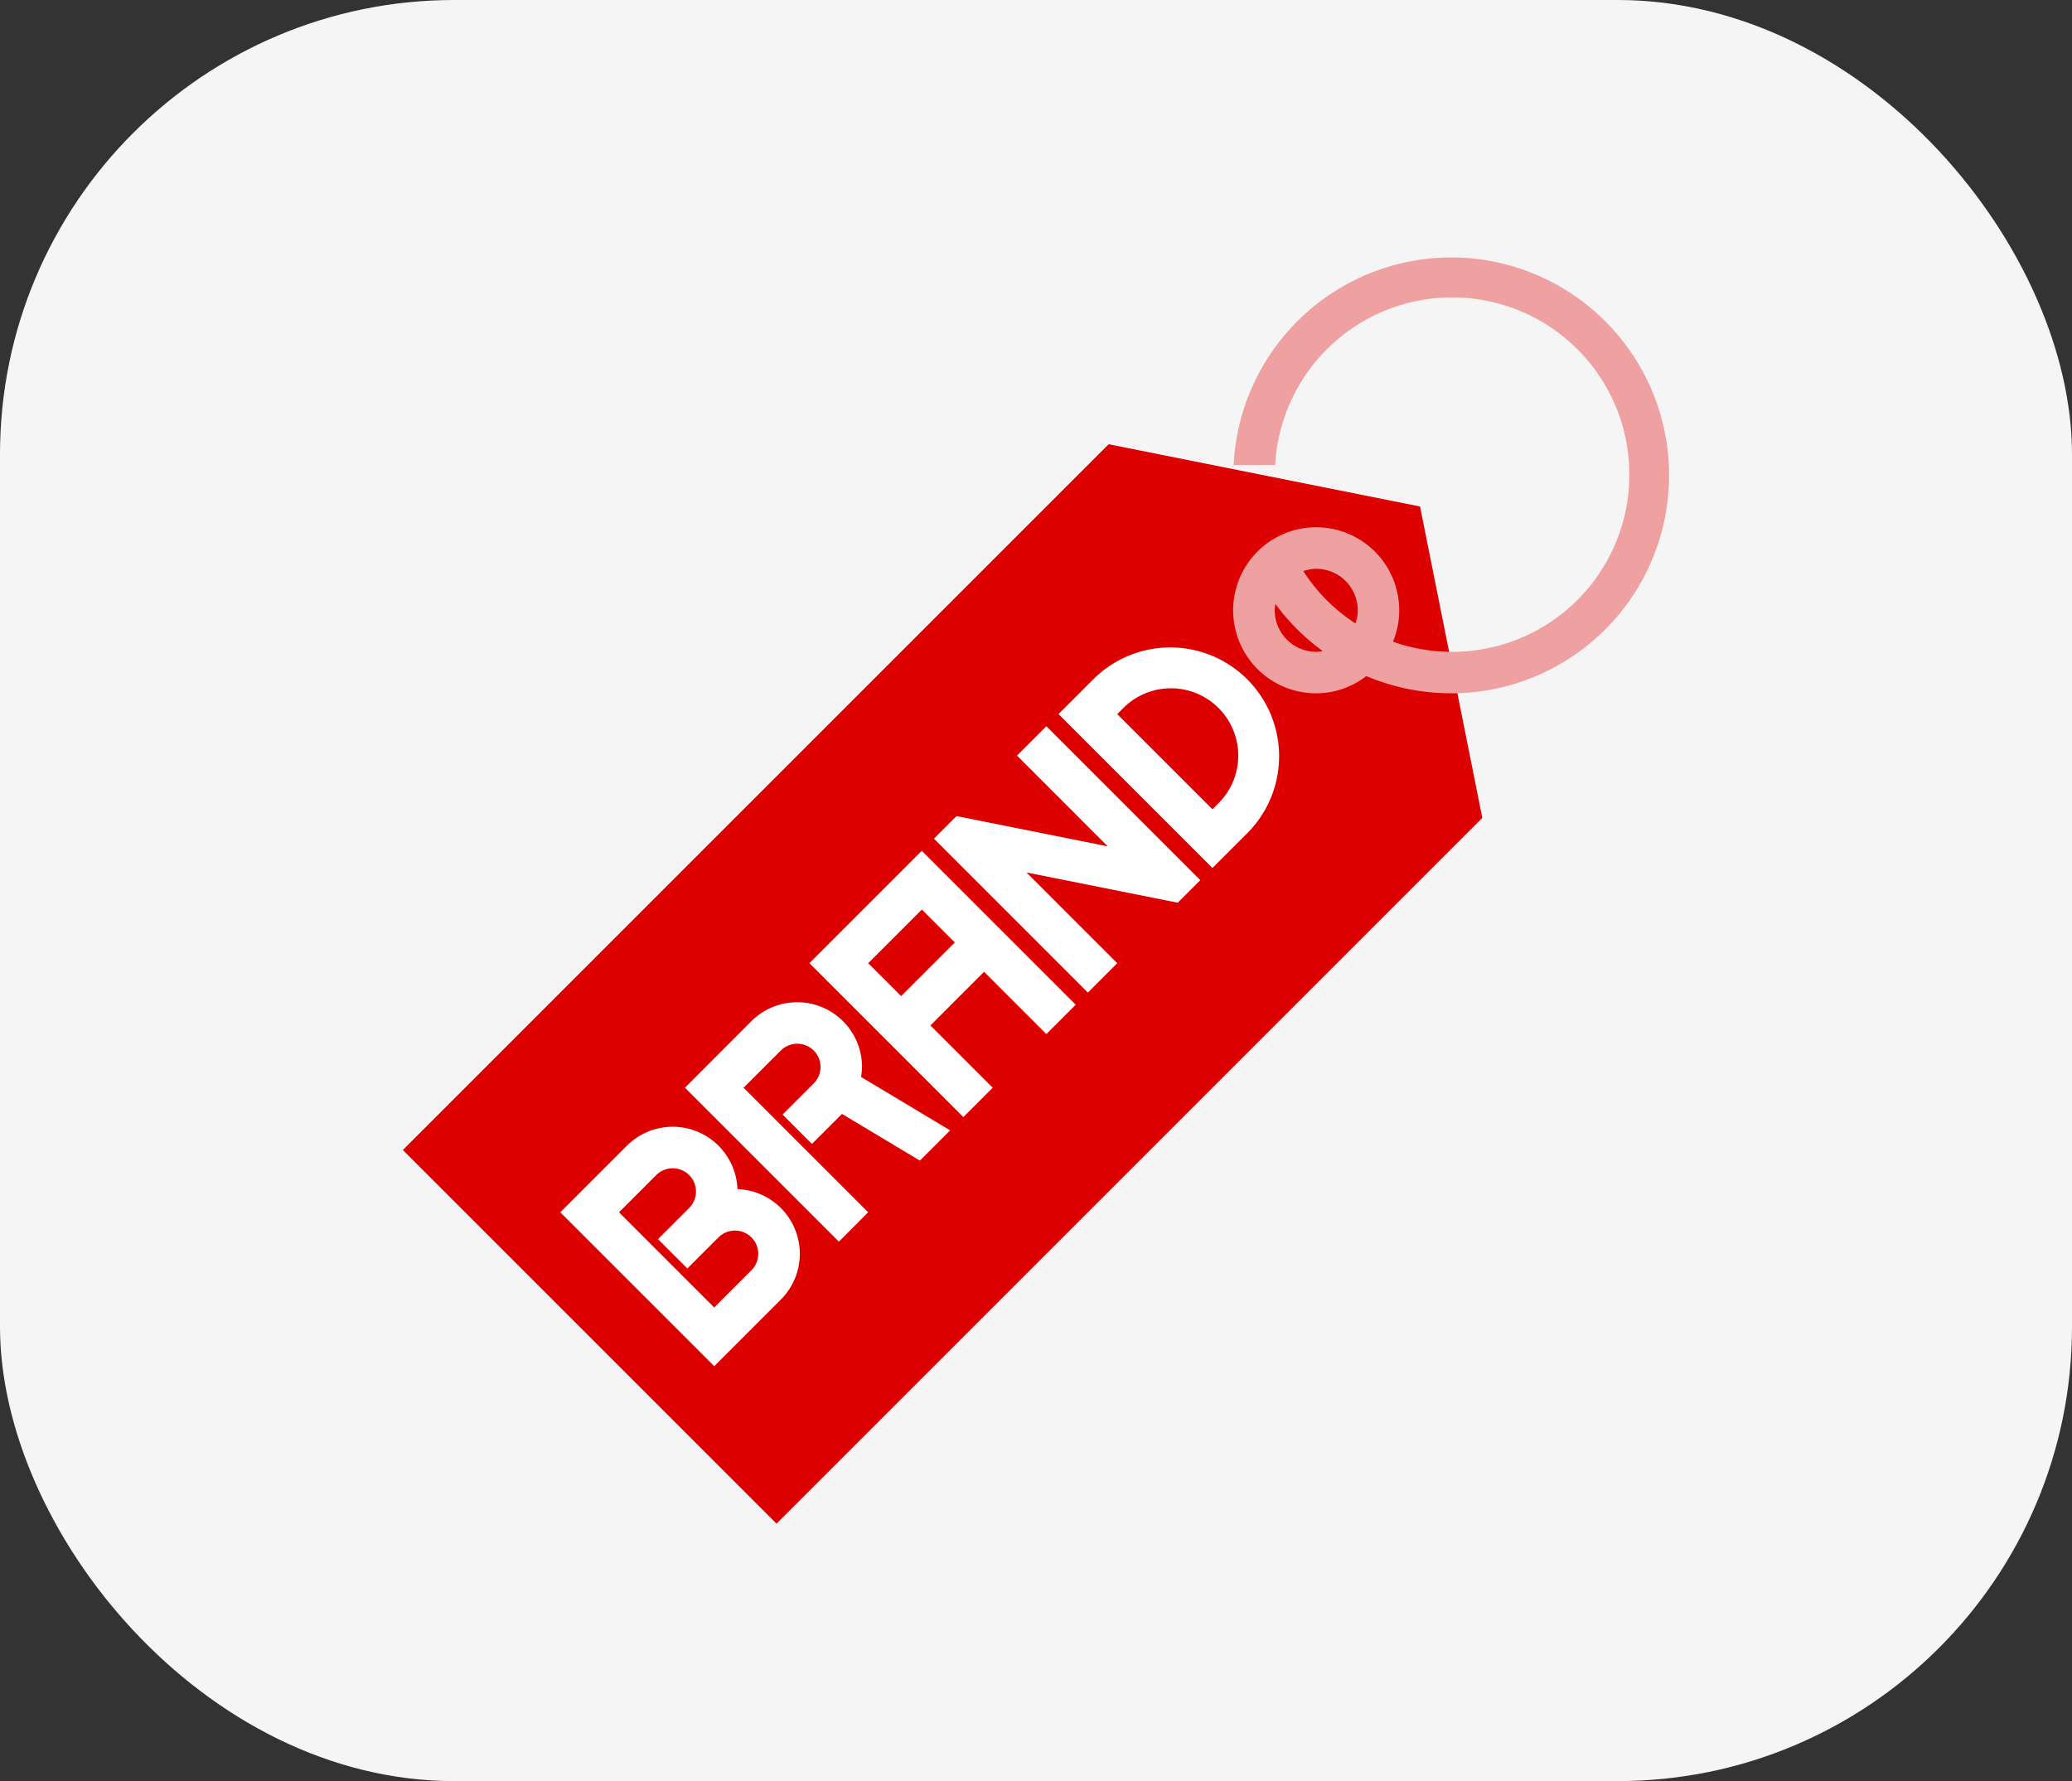 <svg xmlns="http://www.w3.org/2000/svg" xmlns:xlink="http://www.w3.org/1999/xlink" width="114" height="98" viewBox="0 0 114 98">
  <rect x="0" y="0" width="114" height="98" fill="#333333" stroke="none"/>
  <defs>
    <clipPath id="clip-path">
      <rect id="Rectangle_35" data-name="Rectangle 35" width="114" height="98" transform="translate(1242.364 733.592)" fill="#fff"/>
    </clipPath>
  </defs>
  <g id="brand" transform="translate(-1242.364 -733.592)" clip-path="url(#clip-path)">
    <rect id="Rectangle_33" data-name="Rectangle 33" width="114" height="98" rx="25" transform="translate(1242.364 733.592)" fill="#f5f5f5"/>
    <g id="brand-2" data-name="brand" transform="translate(1264.528 747.756)">
      <g id="Group_32" data-name="Group 32">
        <g id="Group_31" data-name="Group 31">
          <path id="Path_96" data-name="Path 96" d="M38.833,42.857,0,81.69l20.559,20.559L59.392,63.416,55.966,46.284Z" transform="translate(0 -32.578)" fill="#dc0000"/>
          <path id="Path_97" data-name="Path 97" d="M45.87,202.86a3.565,3.565,0,0,0-6.083-2.387l-3.663,3.663,8.468,8.468,3.663-3.663a3.562,3.562,0,0,0-2.385-6.081Zm.77,4.466-2.048,2.048-5.238-5.238,2.048-2.048a1.285,1.285,0,0,1,1.811,0,1.279,1.279,0,0,1,0,1.811L41.5,205.613l1.615,1.615,1.713-1.713a1.285,1.285,0,0,1,1.811,0,1.28,1.28,0,0,1,0,1.812Z" transform="translate(-27.46 -151.597)" fill="#fff"/>
          <path id="Path_98" data-name="Path 98" d="M152.359,91.084l-1.95,1.95,8.468,8.468,1.95-1.95a5.988,5.988,0,0,0-8.468-8.468Zm6.853,6.853-.335.335-5.238-5.238.335-.335a3.7,3.7,0,1,1,5.238,5.238Z" transform="translate(-114.333 -67.907)" fill="#fff"/>
          <path id="Path_99" data-name="Path 99" d="M74.778,182.413l-6.853-6.853,2.048-2.048a1.285,1.285,0,0,1,1.811,0,1.279,1.279,0,0,1,0,1.811l-1.713,1.713,1.615,1.615L73.34,177l4.283,2.57,1.665-1.665-4.9-2.939a3.632,3.632,0,0,0,.054-.547,3.566,3.566,0,0,0-6.086-2.521L64.7,175.56l8.468,8.468Z" transform="translate(-49.178 -129.874)" fill="#fff"/>
          <path id="Path_100" data-name="Path 100" d="M103.349,149.16l-3.427-3.427,2.954-2.954,3.427,3.427,1.615-1.615-8.468-8.468-6.184,6.184,8.468,8.468ZM96.5,142.308l2.954-2.954,1.811,1.811-2.954,2.954Z" transform="translate(-70.896 -103.474)" fill="#fff"/>
          <path id="Path_101" data-name="Path 101" d="M136.49,116.02l-8.468-8.468-1.615,1.615,4.992,4.993-8.32-1.665-1.241,1.24,8.468,8.468,1.615-1.615-4.993-4.993,8.322,1.665Z" transform="translate(-92.615 -81.755)" fill="#fff"/>
          <path id="Path_102" data-name="Path 102" d="M202.468,0A12,12,0,0,0,190.5,11.422h2.284a9.751,9.751,0,1,1,6.481,9.72,4.521,4.521,0,0,0,.344-1.725,4.569,4.569,0,1,0-4.568,4.568,4.523,4.523,0,0,0,2.756-.949A11.991,11.991,0,1,0,202.468,0Zm-5.14,19.417a2.262,2.262,0,0,1-.128.723,9.671,9.671,0,0,1-2.869-2.883,2.258,2.258,0,0,1,.713-.124A2.287,2.287,0,0,1,197.328,19.417ZM195.044,21.7a2.287,2.287,0,0,1-2.284-2.284,2.2,2.2,0,0,1,.035-.352,11.921,11.921,0,0,0,2.612,2.6A2.207,2.207,0,0,1,195.044,21.7Z" transform="translate(-144.789 0)" fill="#efa0a0"/>
        </g>
      </g>
    </g>
  </g>
</svg>
